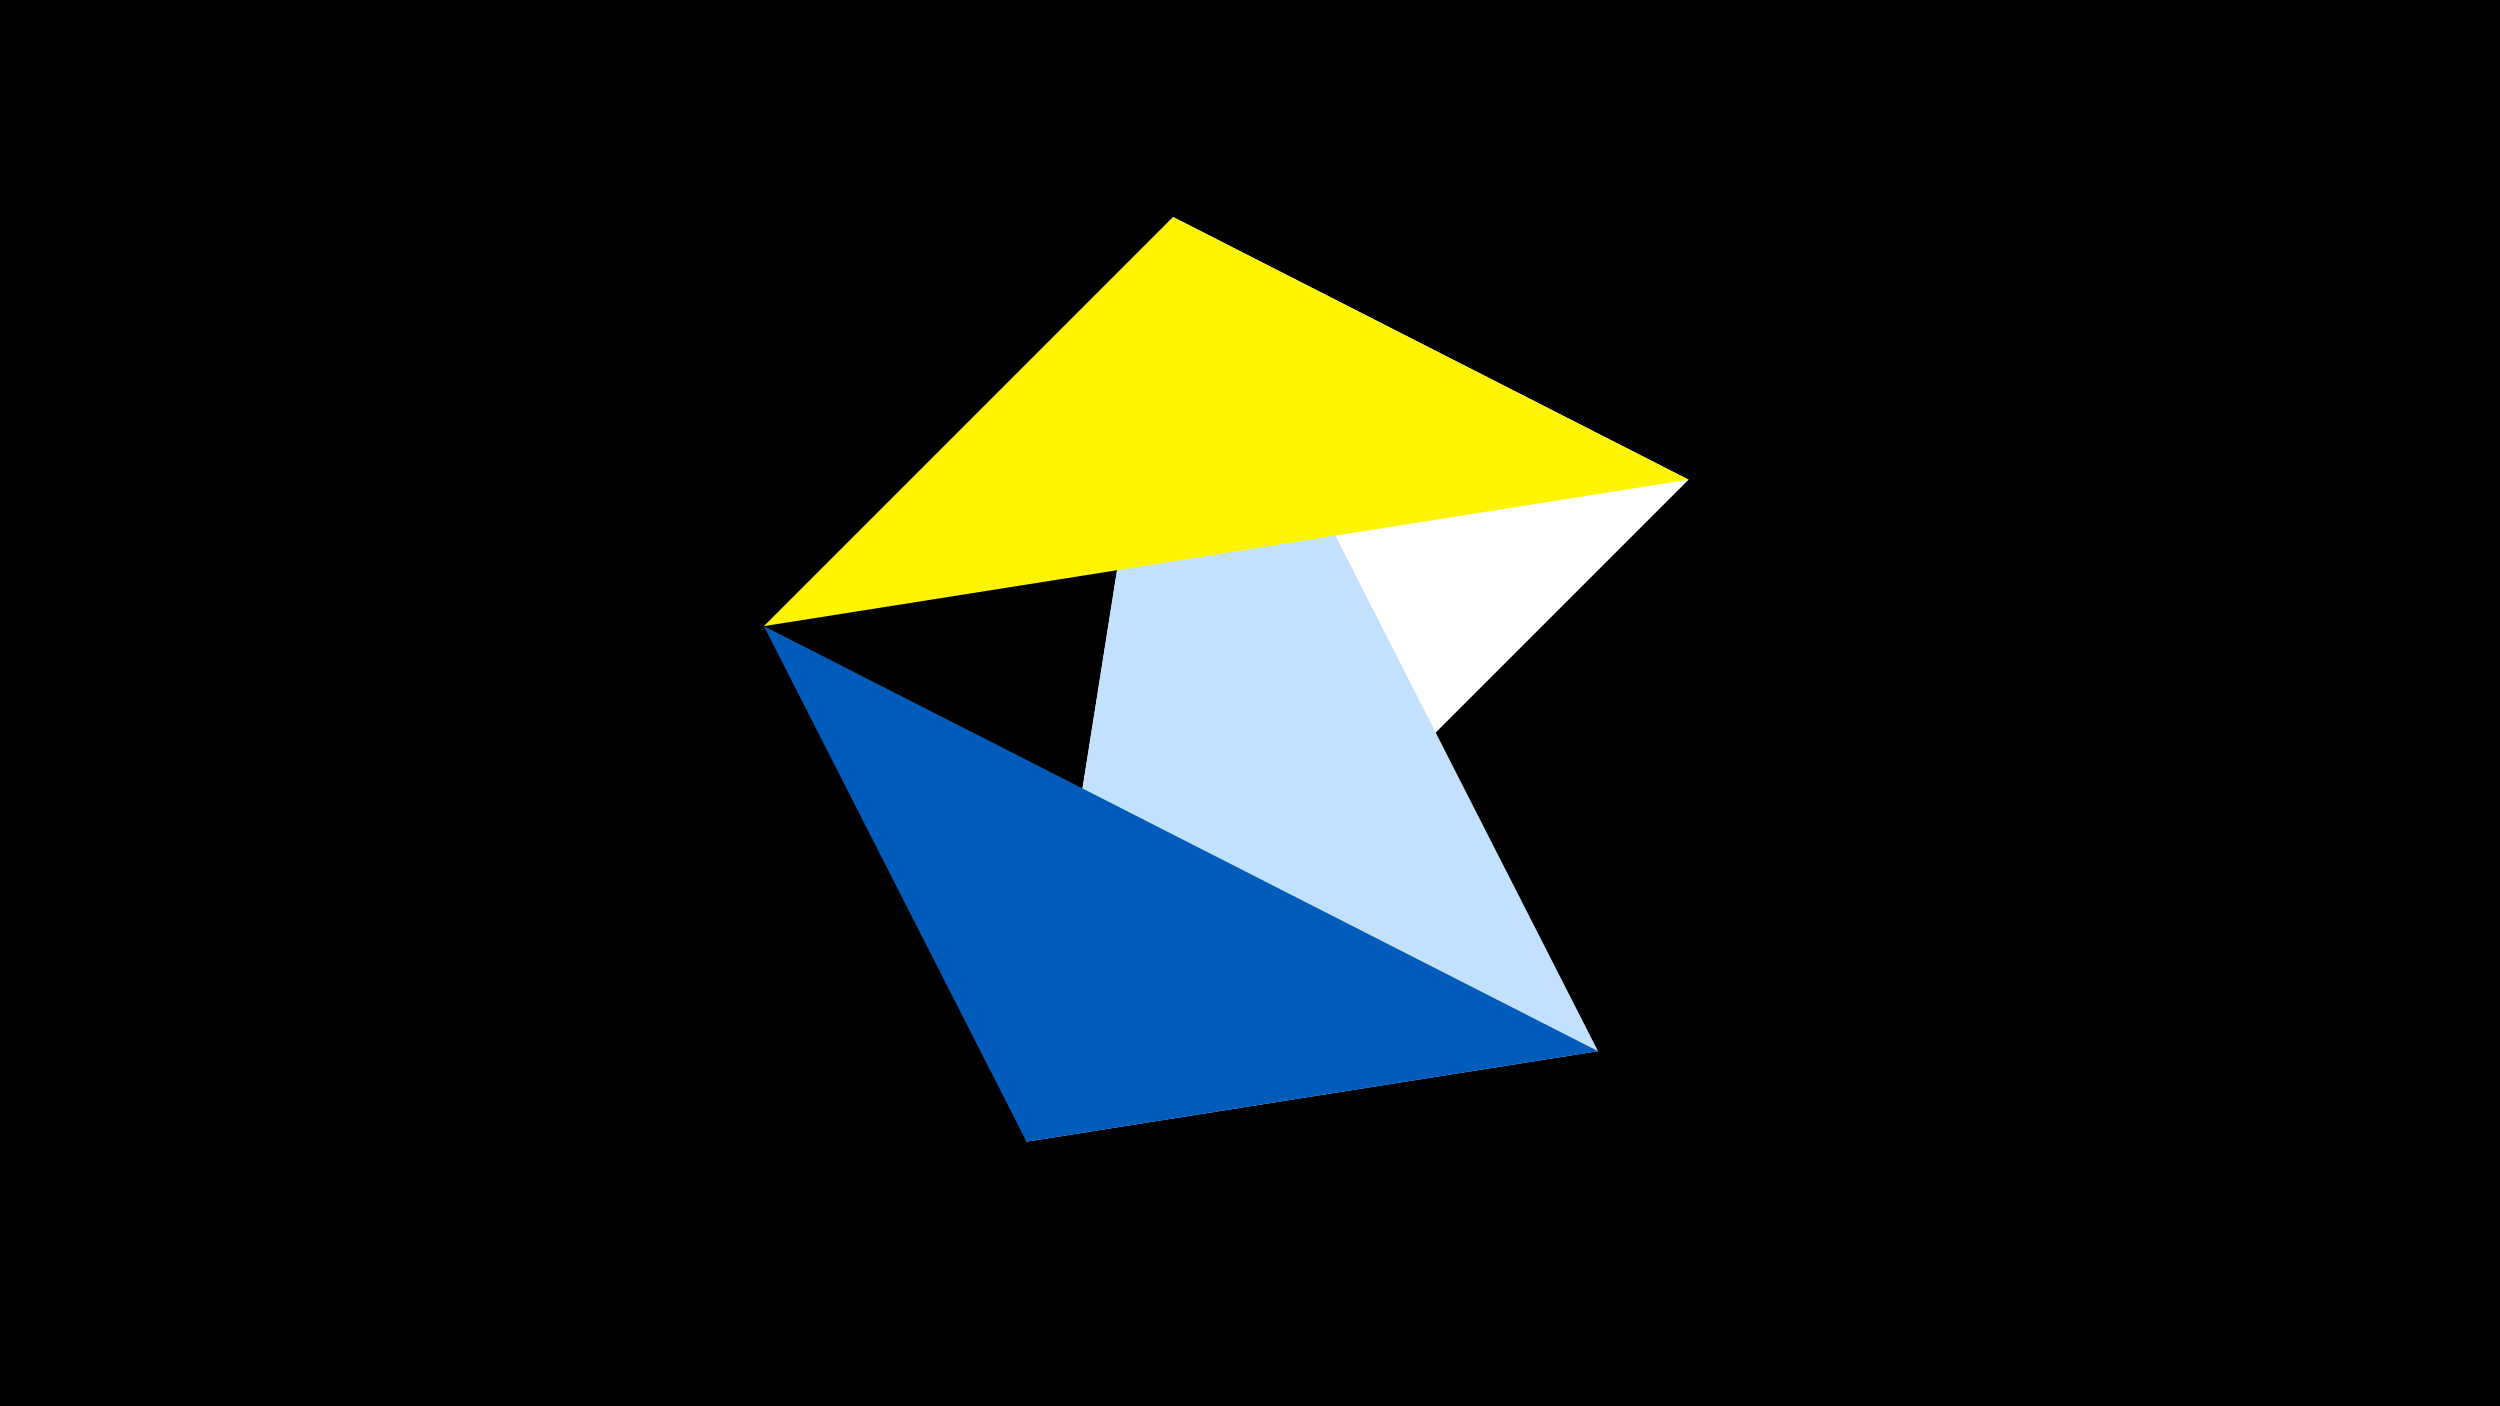 <svg width="1200" height="675" viewBox="-500 -500 1200 675" xmlns="http://www.w3.org/2000/svg"><title>juwel 19787</title><path d="M-500-500h1200v675h-1200z" fill="#000"/><path d="M310.5,-269.755L63.042,-395.841 -7.255,48 Z" fill="#fff"/><path d="M-7.255,48L267.054,4.554 63.042,-395.841 Z" fill="#c2e1ff"/><path d="M-133.341,-199.458L63.042,-395.841 310.5,-269.755 Z" fill="#fff500"/><path d="M267.054,4.554L-133.341,-199.458 -7.255,48 Z" fill="#005bbb"/></svg>